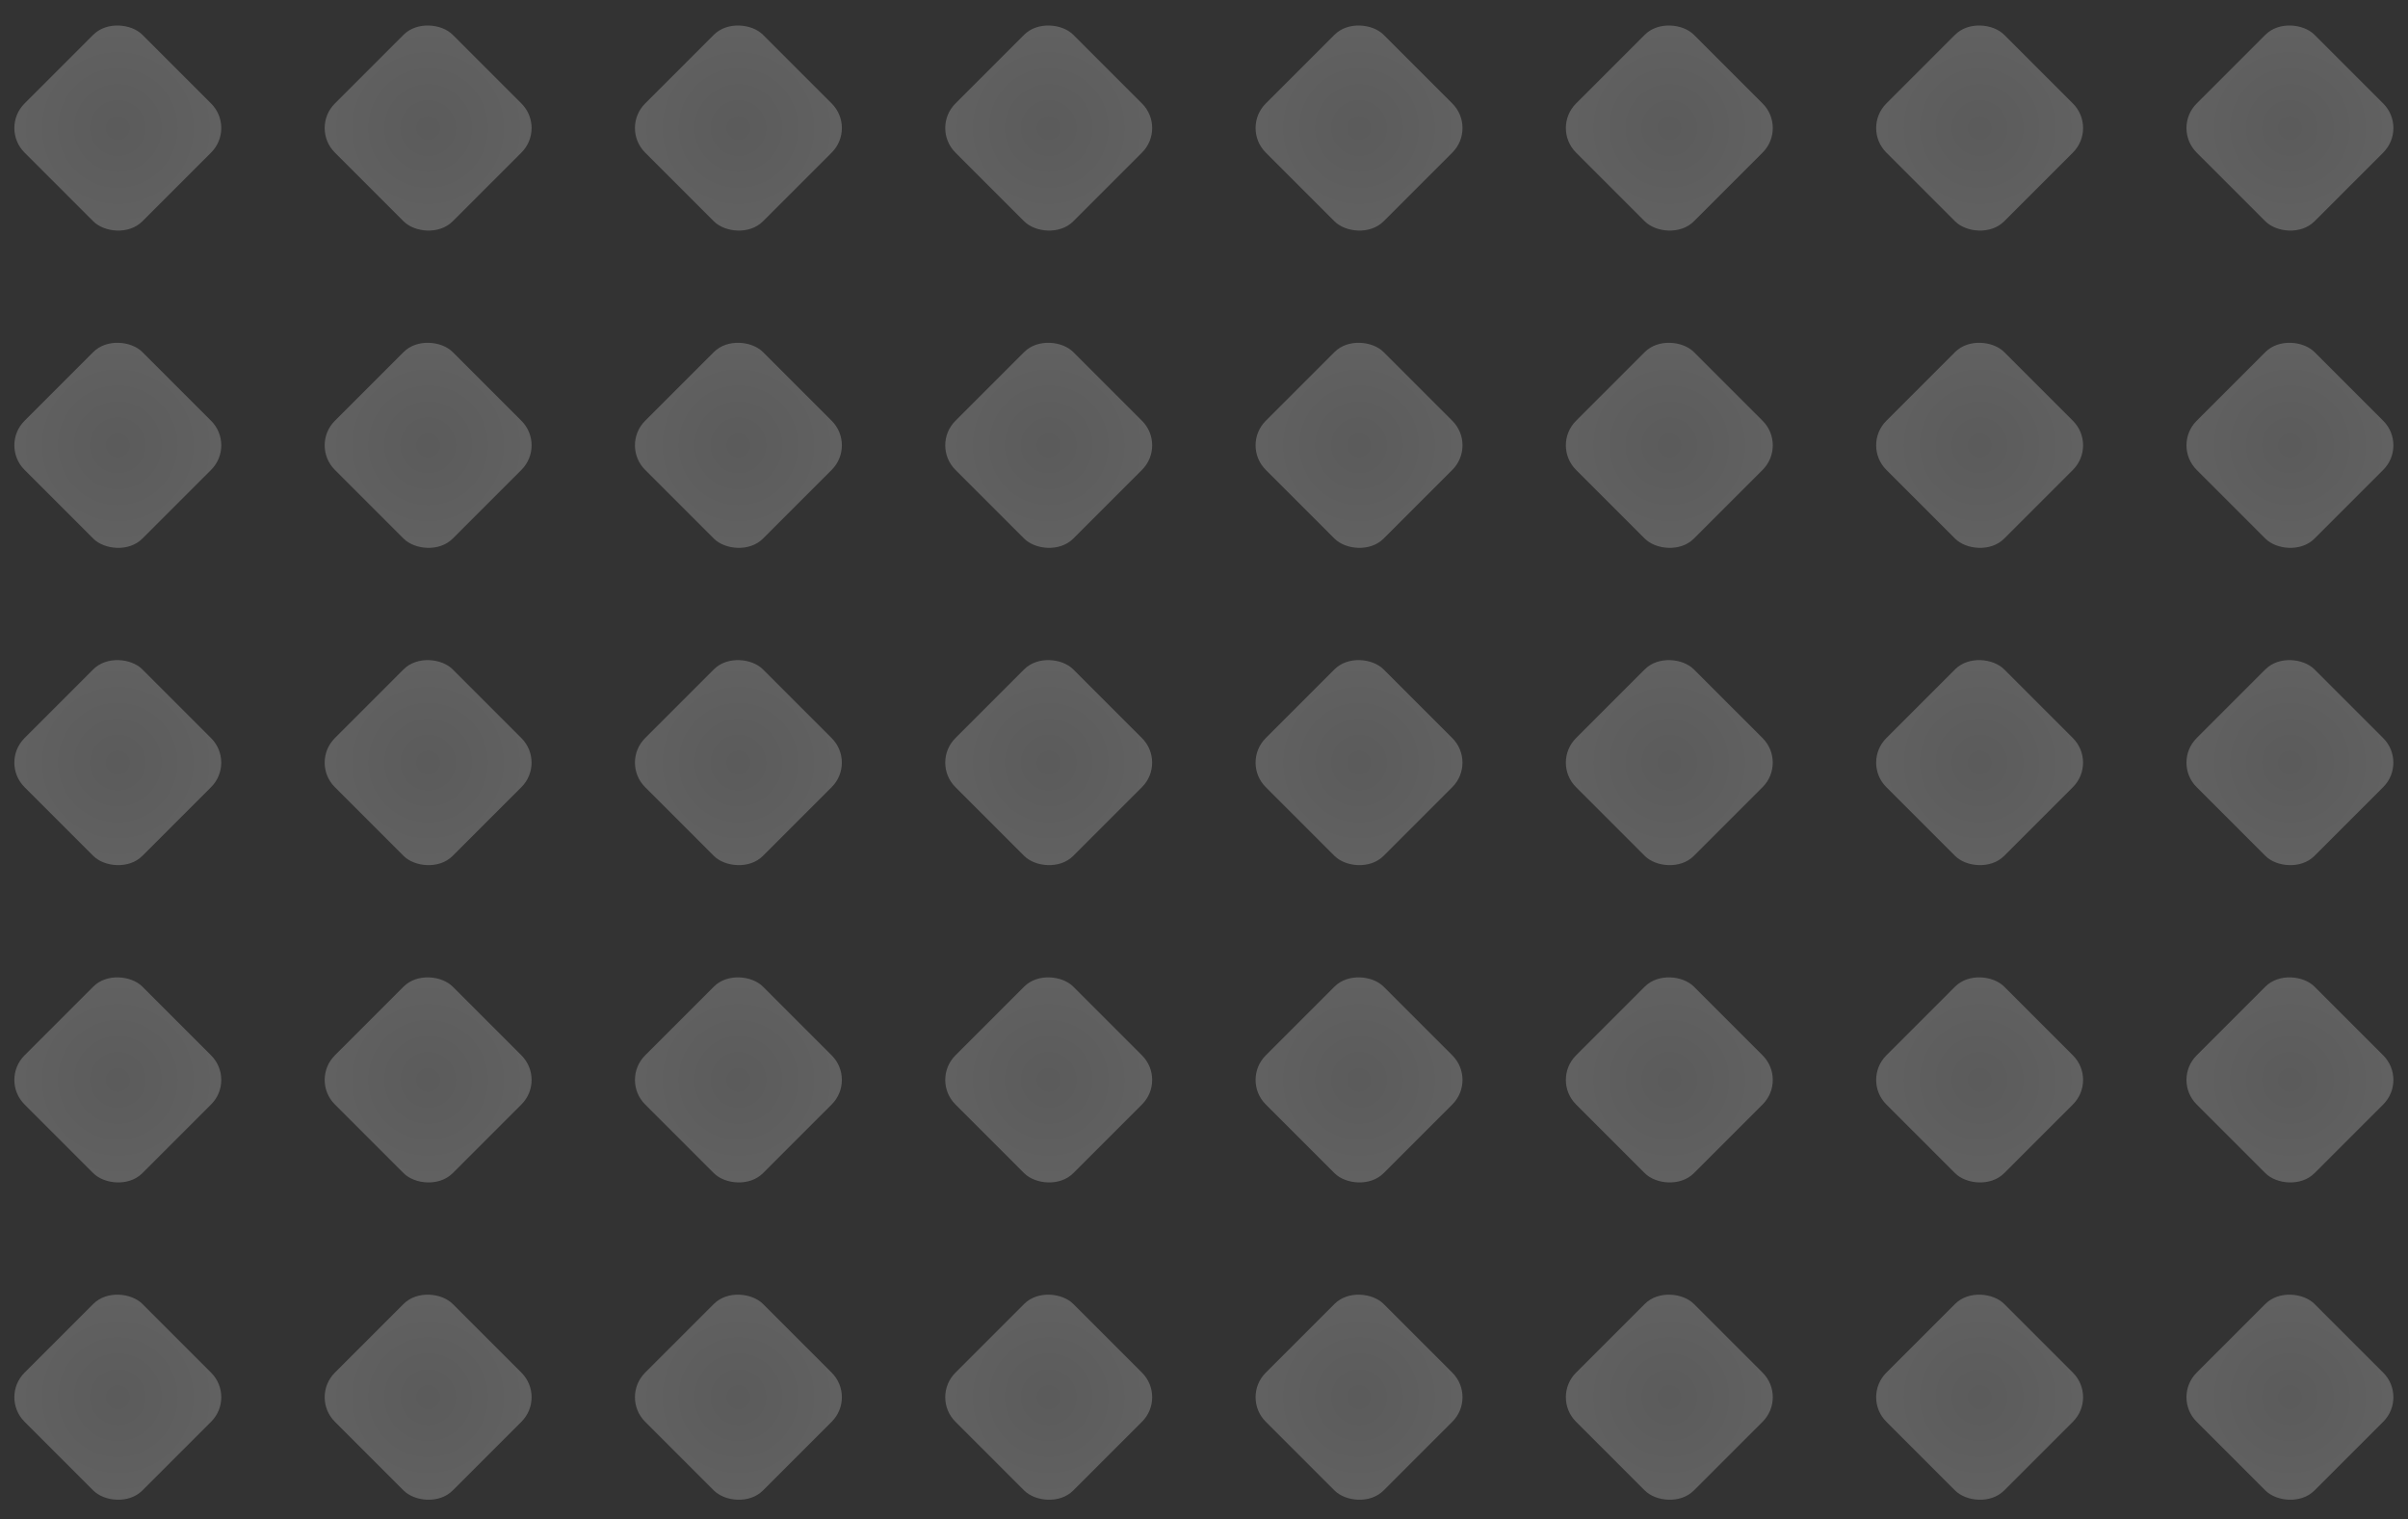<svg width="298" height="188" viewBox="0 0 298 188" fill="none" xmlns="http://www.w3.org/2000/svg">
<rect x="0" y="0" width="298" height="188" fill="#333333" stroke="none"/>
<g opacity="0.5">
<rect y="55.11" width="20.62" height="20.62" rx="4.29" transform="rotate(-45 0 55.11)" fill="url(#paint0_radial_1296_18378)" fill-opacity="0.5"/>
<rect x="38.404" y="55.11" width="20.62" height="20.62" rx="4.29" transform="rotate(-45 38.404 55.11)" fill="url(#paint1_radial_1296_18378)" fill-opacity="0.5"/>
<rect x="76.801" y="55.11" width="20.62" height="20.62" rx="4.29" transform="rotate(-45 76.801 55.11)" fill="url(#paint2_radial_1296_18378)" fill-opacity="0.5"/>
<rect x="115.202" y="55.11" width="20.62" height="20.62" rx="4.29" transform="rotate(-45 115.202 55.11)" fill="url(#paint3_radial_1296_18378)" fill-opacity="0.5"/>
<rect x="153.607" y="55.11" width="20.62" height="20.62" rx="4.29" transform="rotate(-45 153.607 55.11)" fill="url(#paint4_radial_1296_18378)" fill-opacity="0.5"/>
<rect x="192.005" y="55.11" width="20.62" height="20.62" rx="4.29" transform="rotate(-45 192.005 55.11)" fill="url(#paint5_radial_1296_18378)" fill-opacity="0.5"/>
<rect x="230.406" y="55.11" width="20.62" height="20.62" rx="4.29" transform="rotate(-45 230.406 55.11)" fill="url(#paint6_radial_1296_18378)" fill-opacity="0.5"/>
<rect x="268.809" y="55.11" width="20.62" height="20.62" rx="4.29" transform="rotate(-45 268.809 55.11)" fill="url(#paint7_radial_1296_18378)" fill-opacity="0.5"/>
</g>
<g opacity="0.5">
<rect y="133.64" width="20.62" height="20.62" rx="4.29" transform="rotate(-45 0 133.64)" fill="url(#paint8_radial_1296_18378)" fill-opacity="0.5"/>
<rect x="38.404" y="133.64" width="20.62" height="20.62" rx="4.29" transform="rotate(-45 38.404 133.64)" fill="url(#paint9_radial_1296_18378)" fill-opacity="0.5"/>
<rect x="76.801" y="133.64" width="20.62" height="20.62" rx="4.29" transform="rotate(-45 76.801 133.64)" fill="url(#paint10_radial_1296_18378)" fill-opacity="0.5"/>
<rect x="115.202" y="133.64" width="20.62" height="20.62" rx="4.29" transform="rotate(-45 115.202 133.64)" fill="url(#paint11_radial_1296_18378)" fill-opacity="0.5"/>
<rect x="153.607" y="133.64" width="20.62" height="20.62" rx="4.29" transform="rotate(-45 153.607 133.64)" fill="url(#paint12_radial_1296_18378)" fill-opacity="0.5"/>
<rect x="192.005" y="133.64" width="20.62" height="20.62" rx="4.29" transform="rotate(-45 192.005 133.64)" fill="url(#paint13_radial_1296_18378)" fill-opacity="0.5"/>
<rect x="230.406" y="133.64" width="20.62" height="20.62" rx="4.29" transform="rotate(-45 230.406 133.64)" fill="url(#paint14_radial_1296_18378)" fill-opacity="0.5"/>
<rect x="268.809" y="133.64" width="20.62" height="20.62" rx="4.29" transform="rotate(-45 268.809 133.64)" fill="url(#paint15_radial_1296_18378)" fill-opacity="0.5"/>
</g>
<g opacity="0.5">
<rect y="15.845" width="20.62" height="20.62" rx="4.29" transform="rotate(-45 0 15.845)" fill="url(#paint16_radial_1296_18378)" fill-opacity="0.5"/>
<rect x="38.404" y="15.845" width="20.62" height="20.62" rx="4.29" transform="rotate(-45 38.404 15.845)" fill="url(#paint17_radial_1296_18378)" fill-opacity="0.5"/>
<rect x="76.801" y="15.845" width="20.62" height="20.62" rx="4.29" transform="rotate(-45 76.801 15.845)" fill="url(#paint18_radial_1296_18378)" fill-opacity="0.5"/>
<rect x="115.202" y="15.845" width="20.62" height="20.62" rx="4.29" transform="rotate(-45 115.202 15.845)" fill="url(#paint19_radial_1296_18378)" fill-opacity="0.5"/>
<rect x="153.607" y="15.845" width="20.62" height="20.62" rx="4.29" transform="rotate(-45 153.607 15.845)" fill="url(#paint20_radial_1296_18378)" fill-opacity="0.5"/>
<rect x="192.005" y="15.845" width="20.62" height="20.62" rx="4.29" transform="rotate(-45 192.005 15.845)" fill="url(#paint21_radial_1296_18378)" fill-opacity="0.5"/>
<rect x="230.406" y="15.845" width="20.62" height="20.62" rx="4.29" transform="rotate(-45 230.406 15.845)" fill="url(#paint22_radial_1296_18378)" fill-opacity="0.5"/>
<rect x="268.809" y="15.845" width="20.62" height="20.62" rx="4.29" transform="rotate(-45 268.809 15.845)" fill="url(#paint23_radial_1296_18378)" fill-opacity="0.5"/>
</g>
<g opacity="0.5">
<rect width="20.62" height="20.62" rx="4.29" transform="matrix(0.707 -0.707 0.707 0.707 0 94.375)" fill="url(#paint24_radial_1296_18378)" fill-opacity="0.5"/>
<rect width="20.62" height="20.62" rx="4.29" transform="matrix(0.707 -0.707 0.707 0.707 38.404 94.376)" fill="url(#paint25_radial_1296_18378)" fill-opacity="0.5"/>
<rect width="20.62" height="20.62" rx="4.29" transform="matrix(0.707 -0.707 0.707 0.707 76.801 94.376)" fill="url(#paint26_radial_1296_18378)" fill-opacity="0.5"/>
<rect width="20.62" height="20.62" rx="4.29" transform="matrix(0.707 -0.707 0.707 0.707 115.202 94.375)" fill="url(#paint27_radial_1296_18378)" fill-opacity="0.5"/>
<rect width="20.62" height="20.62" rx="4.29" transform="matrix(0.707 -0.707 0.707 0.707 153.607 94.375)" fill="url(#paint28_radial_1296_18378)" fill-opacity="0.5"/>
<rect width="20.62" height="20.62" rx="4.29" transform="matrix(0.707 -0.707 0.707 0.707 192.005 94.376)" fill="url(#paint29_radial_1296_18378)" fill-opacity="0.5"/>
<rect width="20.62" height="20.62" rx="4.29" transform="matrix(0.707 -0.707 0.707 0.707 230.406 94.375)" fill="url(#paint30_radial_1296_18378)" fill-opacity="0.5"/>
<rect width="20.62" height="20.62" rx="4.29" transform="matrix(0.707 -0.707 0.707 0.707 268.809 94.376)" fill="url(#paint31_radial_1296_18378)" fill-opacity="0.5"/>
</g>
<g opacity="0.5">
<rect y="172.906" width="20.62" height="20.62" rx="4.29" transform="rotate(-45 0 172.906)" fill="url(#paint32_radial_1296_18378)" fill-opacity="0.5"/>
<rect x="38.404" y="172.906" width="20.62" height="20.62" rx="4.29" transform="rotate(-45 38.404 172.906)" fill="url(#paint33_radial_1296_18378)" fill-opacity="0.5"/>
<rect x="76.801" y="172.906" width="20.62" height="20.62" rx="4.29" transform="rotate(-45 76.801 172.906)" fill="url(#paint34_radial_1296_18378)" fill-opacity="0.5"/>
<rect x="115.202" y="172.906" width="20.62" height="20.62" rx="4.29" transform="rotate(-45 115.202 172.906)" fill="url(#paint35_radial_1296_18378)" fill-opacity="0.5"/>
<rect x="153.607" y="172.906" width="20.62" height="20.62" rx="4.29" transform="rotate(-45 153.607 172.906)" fill="url(#paint36_radial_1296_18378)" fill-opacity="0.5"/>
<rect x="192.005" y="172.906" width="20.62" height="20.62" rx="4.29" transform="rotate(-45 192.005 172.906)" fill="url(#paint37_radial_1296_18378)" fill-opacity="0.5"/>
<rect x="230.406" y="172.906" width="20.62" height="20.62" rx="4.29" transform="rotate(-45 230.406 172.906)" fill="url(#paint38_radial_1296_18378)" fill-opacity="0.5"/>
<rect x="268.808" y="172.906" width="20.62" height="20.62" rx="4.29" transform="rotate(-45 268.808 172.906)" fill="url(#paint39_radial_1296_18378)" fill-opacity="0.5"/>
</g>
<defs>
<radialGradient id="paint0_radial_1296_18378" cx="0" cy="0" r="1" gradientUnits="userSpaceOnUse" gradientTransform="translate(10.31 65.42) rotate(85.304) scale(19.761)">
<stop stop-color="#D2D2D2"/>
<stop offset="1" stop-color="#FAFAFA"/>
</radialGradient>
<radialGradient id="paint1_radial_1296_18378" cx="0" cy="0" r="1" gradientUnits="userSpaceOnUse" gradientTransform="translate(48.714 65.42) rotate(85.304) scale(19.761)">
<stop stop-color="#D2D2D2"/>
<stop offset="1" stop-color="#FAFAFA"/>
</radialGradient>
<radialGradient id="paint2_radial_1296_18378" cx="0" cy="0" r="1" gradientUnits="userSpaceOnUse" gradientTransform="translate(87.111 65.42) rotate(85.304) scale(19.761)">
<stop stop-color="#D2D2D2"/>
<stop offset="1" stop-color="#FAFAFA"/>
</radialGradient>
<radialGradient id="paint3_radial_1296_18378" cx="0" cy="0" r="1" gradientUnits="userSpaceOnUse" gradientTransform="translate(125.512 65.42) rotate(85.304) scale(19.761)">
<stop stop-color="#D2D2D2"/>
<stop offset="1" stop-color="#FAFAFA"/>
</radialGradient>
<radialGradient id="paint4_radial_1296_18378" cx="0" cy="0" r="1" gradientUnits="userSpaceOnUse" gradientTransform="translate(163.917 65.42) rotate(85.304) scale(19.761)">
<stop stop-color="#D2D2D2"/>
<stop offset="1" stop-color="#FAFAFA"/>
</radialGradient>
<radialGradient id="paint5_radial_1296_18378" cx="0" cy="0" r="1" gradientUnits="userSpaceOnUse" gradientTransform="translate(202.315 65.42) rotate(85.304) scale(19.761)">
<stop stop-color="#D2D2D2"/>
<stop offset="1" stop-color="#FAFAFA"/>
</radialGradient>
<radialGradient id="paint6_radial_1296_18378" cx="0" cy="0" r="1" gradientUnits="userSpaceOnUse" gradientTransform="translate(240.716 65.42) rotate(85.304) scale(19.761)">
<stop stop-color="#D2D2D2"/>
<stop offset="1" stop-color="#FAFAFA"/>
</radialGradient>
<radialGradient id="paint7_radial_1296_18378" cx="0" cy="0" r="1" gradientUnits="userSpaceOnUse" gradientTransform="translate(279.119 65.42) rotate(85.304) scale(19.761)">
<stop stop-color="#D2D2D2"/>
<stop offset="1" stop-color="#FAFAFA"/>
</radialGradient>
<radialGradient id="paint8_radial_1296_18378" cx="0" cy="0" r="1" gradientUnits="userSpaceOnUse" gradientTransform="translate(10.31 143.95) rotate(85.304) scale(19.761)">
<stop stop-color="#D2D2D2"/>
<stop offset="1" stop-color="#FAFAFA"/>
</radialGradient>
<radialGradient id="paint9_radial_1296_18378" cx="0" cy="0" r="1" gradientUnits="userSpaceOnUse" gradientTransform="translate(48.714 143.95) rotate(85.304) scale(19.761)">
<stop stop-color="#D2D2D2"/>
<stop offset="1" stop-color="#FAFAFA"/>
</radialGradient>
<radialGradient id="paint10_radial_1296_18378" cx="0" cy="0" r="1" gradientUnits="userSpaceOnUse" gradientTransform="translate(87.111 143.95) rotate(85.304) scale(19.761)">
<stop stop-color="#D2D2D2"/>
<stop offset="1" stop-color="#FAFAFA"/>
</radialGradient>
<radialGradient id="paint11_radial_1296_18378" cx="0" cy="0" r="1" gradientUnits="userSpaceOnUse" gradientTransform="translate(125.512 143.95) rotate(85.304) scale(19.761)">
<stop stop-color="#D2D2D2"/>
<stop offset="1" stop-color="#FAFAFA"/>
</radialGradient>
<radialGradient id="paint12_radial_1296_18378" cx="0" cy="0" r="1" gradientUnits="userSpaceOnUse" gradientTransform="translate(163.917 143.95) rotate(85.304) scale(19.761)">
<stop stop-color="#D2D2D2"/>
<stop offset="1" stop-color="#FAFAFA"/>
</radialGradient>
<radialGradient id="paint13_radial_1296_18378" cx="0" cy="0" r="1" gradientUnits="userSpaceOnUse" gradientTransform="translate(202.315 143.95) rotate(85.304) scale(19.761)">
<stop stop-color="#D2D2D2"/>
<stop offset="1" stop-color="#FAFAFA"/>
</radialGradient>
<radialGradient id="paint14_radial_1296_18378" cx="0" cy="0" r="1" gradientUnits="userSpaceOnUse" gradientTransform="translate(240.716 143.95) rotate(85.304) scale(19.761)">
<stop stop-color="#D2D2D2"/>
<stop offset="1" stop-color="#FAFAFA"/>
</radialGradient>
<radialGradient id="paint15_radial_1296_18378" cx="0" cy="0" r="1" gradientUnits="userSpaceOnUse" gradientTransform="translate(279.119 143.95) rotate(85.304) scale(19.761)">
<stop stop-color="#D2D2D2"/>
<stop offset="1" stop-color="#FAFAFA"/>
</radialGradient>
<radialGradient id="paint16_radial_1296_18378" cx="0" cy="0" r="1" gradientUnits="userSpaceOnUse" gradientTransform="translate(10.31 26.155) rotate(85.304) scale(19.761)">
<stop stop-color="#D2D2D2"/>
<stop offset="1" stop-color="#FAFAFA"/>
</radialGradient>
<radialGradient id="paint17_radial_1296_18378" cx="0" cy="0" r="1" gradientUnits="userSpaceOnUse" gradientTransform="translate(48.714 26.155) rotate(85.304) scale(19.761)">
<stop stop-color="#D2D2D2"/>
<stop offset="1" stop-color="#FAFAFA"/>
</radialGradient>
<radialGradient id="paint18_radial_1296_18378" cx="0" cy="0" r="1" gradientUnits="userSpaceOnUse" gradientTransform="translate(87.111 26.155) rotate(85.304) scale(19.761)">
<stop stop-color="#D2D2D2"/>
<stop offset="1" stop-color="#FAFAFA"/>
</radialGradient>
<radialGradient id="paint19_radial_1296_18378" cx="0" cy="0" r="1" gradientUnits="userSpaceOnUse" gradientTransform="translate(125.512 26.155) rotate(85.304) scale(19.761)">
<stop stop-color="#D2D2D2"/>
<stop offset="1" stop-color="#FAFAFA"/>
</radialGradient>
<radialGradient id="paint20_radial_1296_18378" cx="0" cy="0" r="1" gradientUnits="userSpaceOnUse" gradientTransform="translate(163.917 26.155) rotate(85.304) scale(19.761)">
<stop stop-color="#D2D2D2"/>
<stop offset="1" stop-color="#FAFAFA"/>
</radialGradient>
<radialGradient id="paint21_radial_1296_18378" cx="0" cy="0" r="1" gradientUnits="userSpaceOnUse" gradientTransform="translate(202.315 26.155) rotate(85.304) scale(19.761)">
<stop stop-color="#D2D2D2"/>
<stop offset="1" stop-color="#FAFAFA"/>
</radialGradient>
<radialGradient id="paint22_radial_1296_18378" cx="0" cy="0" r="1" gradientUnits="userSpaceOnUse" gradientTransform="translate(240.716 26.155) rotate(85.304) scale(19.761)">
<stop stop-color="#D2D2D2"/>
<stop offset="1" stop-color="#FAFAFA"/>
</radialGradient>
<radialGradient id="paint23_radial_1296_18378" cx="0" cy="0" r="1" gradientUnits="userSpaceOnUse" gradientTransform="translate(279.119 26.155) rotate(85.304) scale(19.761)">
<stop stop-color="#D2D2D2"/>
<stop offset="1" stop-color="#FAFAFA"/>
</radialGradient>
<radialGradient id="paint24_radial_1296_18378" cx="0" cy="0" r="1" gradientUnits="userSpaceOnUse" gradientTransform="translate(10.31 10.31) rotate(85.304) scale(19.761)">
<stop stop-color="#D2D2D2"/>
<stop offset="1" stop-color="#FAFAFA"/>
</radialGradient>
<radialGradient id="paint25_radial_1296_18378" cx="0" cy="0" r="1" gradientUnits="userSpaceOnUse" gradientTransform="translate(10.31 10.31) rotate(85.304) scale(19.761)">
<stop stop-color="#D2D2D2"/>
<stop offset="1" stop-color="#FAFAFA"/>
</radialGradient>
<radialGradient id="paint26_radial_1296_18378" cx="0" cy="0" r="1" gradientUnits="userSpaceOnUse" gradientTransform="translate(10.31 10.31) rotate(85.304) scale(19.761)">
<stop stop-color="#D2D2D2"/>
<stop offset="1" stop-color="#FAFAFA"/>
</radialGradient>
<radialGradient id="paint27_radial_1296_18378" cx="0" cy="0" r="1" gradientUnits="userSpaceOnUse" gradientTransform="translate(10.31 10.31) rotate(85.304) scale(19.761)">
<stop stop-color="#D2D2D2"/>
<stop offset="1" stop-color="#FAFAFA"/>
</radialGradient>
<radialGradient id="paint28_radial_1296_18378" cx="0" cy="0" r="1" gradientUnits="userSpaceOnUse" gradientTransform="translate(10.31 10.31) rotate(85.304) scale(19.761)">
<stop stop-color="#D2D2D2"/>
<stop offset="1" stop-color="#FAFAFA"/>
</radialGradient>
<radialGradient id="paint29_radial_1296_18378" cx="0" cy="0" r="1" gradientUnits="userSpaceOnUse" gradientTransform="translate(10.31 10.31) rotate(85.304) scale(19.761)">
<stop stop-color="#D2D2D2"/>
<stop offset="1" stop-color="#FAFAFA"/>
</radialGradient>
<radialGradient id="paint30_radial_1296_18378" cx="0" cy="0" r="1" gradientUnits="userSpaceOnUse" gradientTransform="translate(10.31 10.31) rotate(85.304) scale(19.761)">
<stop stop-color="#D2D2D2"/>
<stop offset="1" stop-color="#FAFAFA"/>
</radialGradient>
<radialGradient id="paint31_radial_1296_18378" cx="0" cy="0" r="1" gradientUnits="userSpaceOnUse" gradientTransform="translate(10.31 10.31) rotate(85.304) scale(19.761)">
<stop stop-color="#D2D2D2"/>
<stop offset="1" stop-color="#FAFAFA"/>
</radialGradient>
<radialGradient id="paint32_radial_1296_18378" cx="0" cy="0" r="1" gradientUnits="userSpaceOnUse" gradientTransform="translate(10.31 183.216) rotate(85.304) scale(19.761)">
<stop stop-color="#D2D2D2"/>
<stop offset="1" stop-color="#FAFAFA"/>
</radialGradient>
<radialGradient id="paint33_radial_1296_18378" cx="0" cy="0" r="1" gradientUnits="userSpaceOnUse" gradientTransform="translate(48.714 183.216) rotate(85.304) scale(19.761)">
<stop stop-color="#D2D2D2"/>
<stop offset="1" stop-color="#FAFAFA"/>
</radialGradient>
<radialGradient id="paint34_radial_1296_18378" cx="0" cy="0" r="1" gradientUnits="userSpaceOnUse" gradientTransform="translate(87.111 183.216) rotate(85.304) scale(19.761)">
<stop stop-color="#D2D2D2"/>
<stop offset="1" stop-color="#FAFAFA"/>
</radialGradient>
<radialGradient id="paint35_radial_1296_18378" cx="0" cy="0" r="1" gradientUnits="userSpaceOnUse" gradientTransform="translate(125.512 183.216) rotate(85.304) scale(19.761)">
<stop stop-color="#D2D2D2"/>
<stop offset="1" stop-color="#FAFAFA"/>
</radialGradient>
<radialGradient id="paint36_radial_1296_18378" cx="0" cy="0" r="1" gradientUnits="userSpaceOnUse" gradientTransform="translate(163.917 183.216) rotate(85.304) scale(19.761)">
<stop stop-color="#D2D2D2"/>
<stop offset="1" stop-color="#FAFAFA"/>
</radialGradient>
<radialGradient id="paint37_radial_1296_18378" cx="0" cy="0" r="1" gradientUnits="userSpaceOnUse" gradientTransform="translate(202.315 183.216) rotate(85.304) scale(19.761)">
<stop stop-color="#D2D2D2"/>
<stop offset="1" stop-color="#FAFAFA"/>
</radialGradient>
<radialGradient id="paint38_radial_1296_18378" cx="0" cy="0" r="1" gradientUnits="userSpaceOnUse" gradientTransform="translate(240.716 183.216) rotate(85.304) scale(19.761)">
<stop stop-color="#D2D2D2"/>
<stop offset="1" stop-color="#FAFAFA"/>
</radialGradient>
<radialGradient id="paint39_radial_1296_18378" cx="0" cy="0" r="1" gradientUnits="userSpaceOnUse" gradientTransform="translate(279.118 183.216) rotate(85.304) scale(19.761)">
<stop stop-color="#D2D2D2"/>
<stop offset="1" stop-color="#FAFAFA"/>
</radialGradient>
</defs>
</svg>
